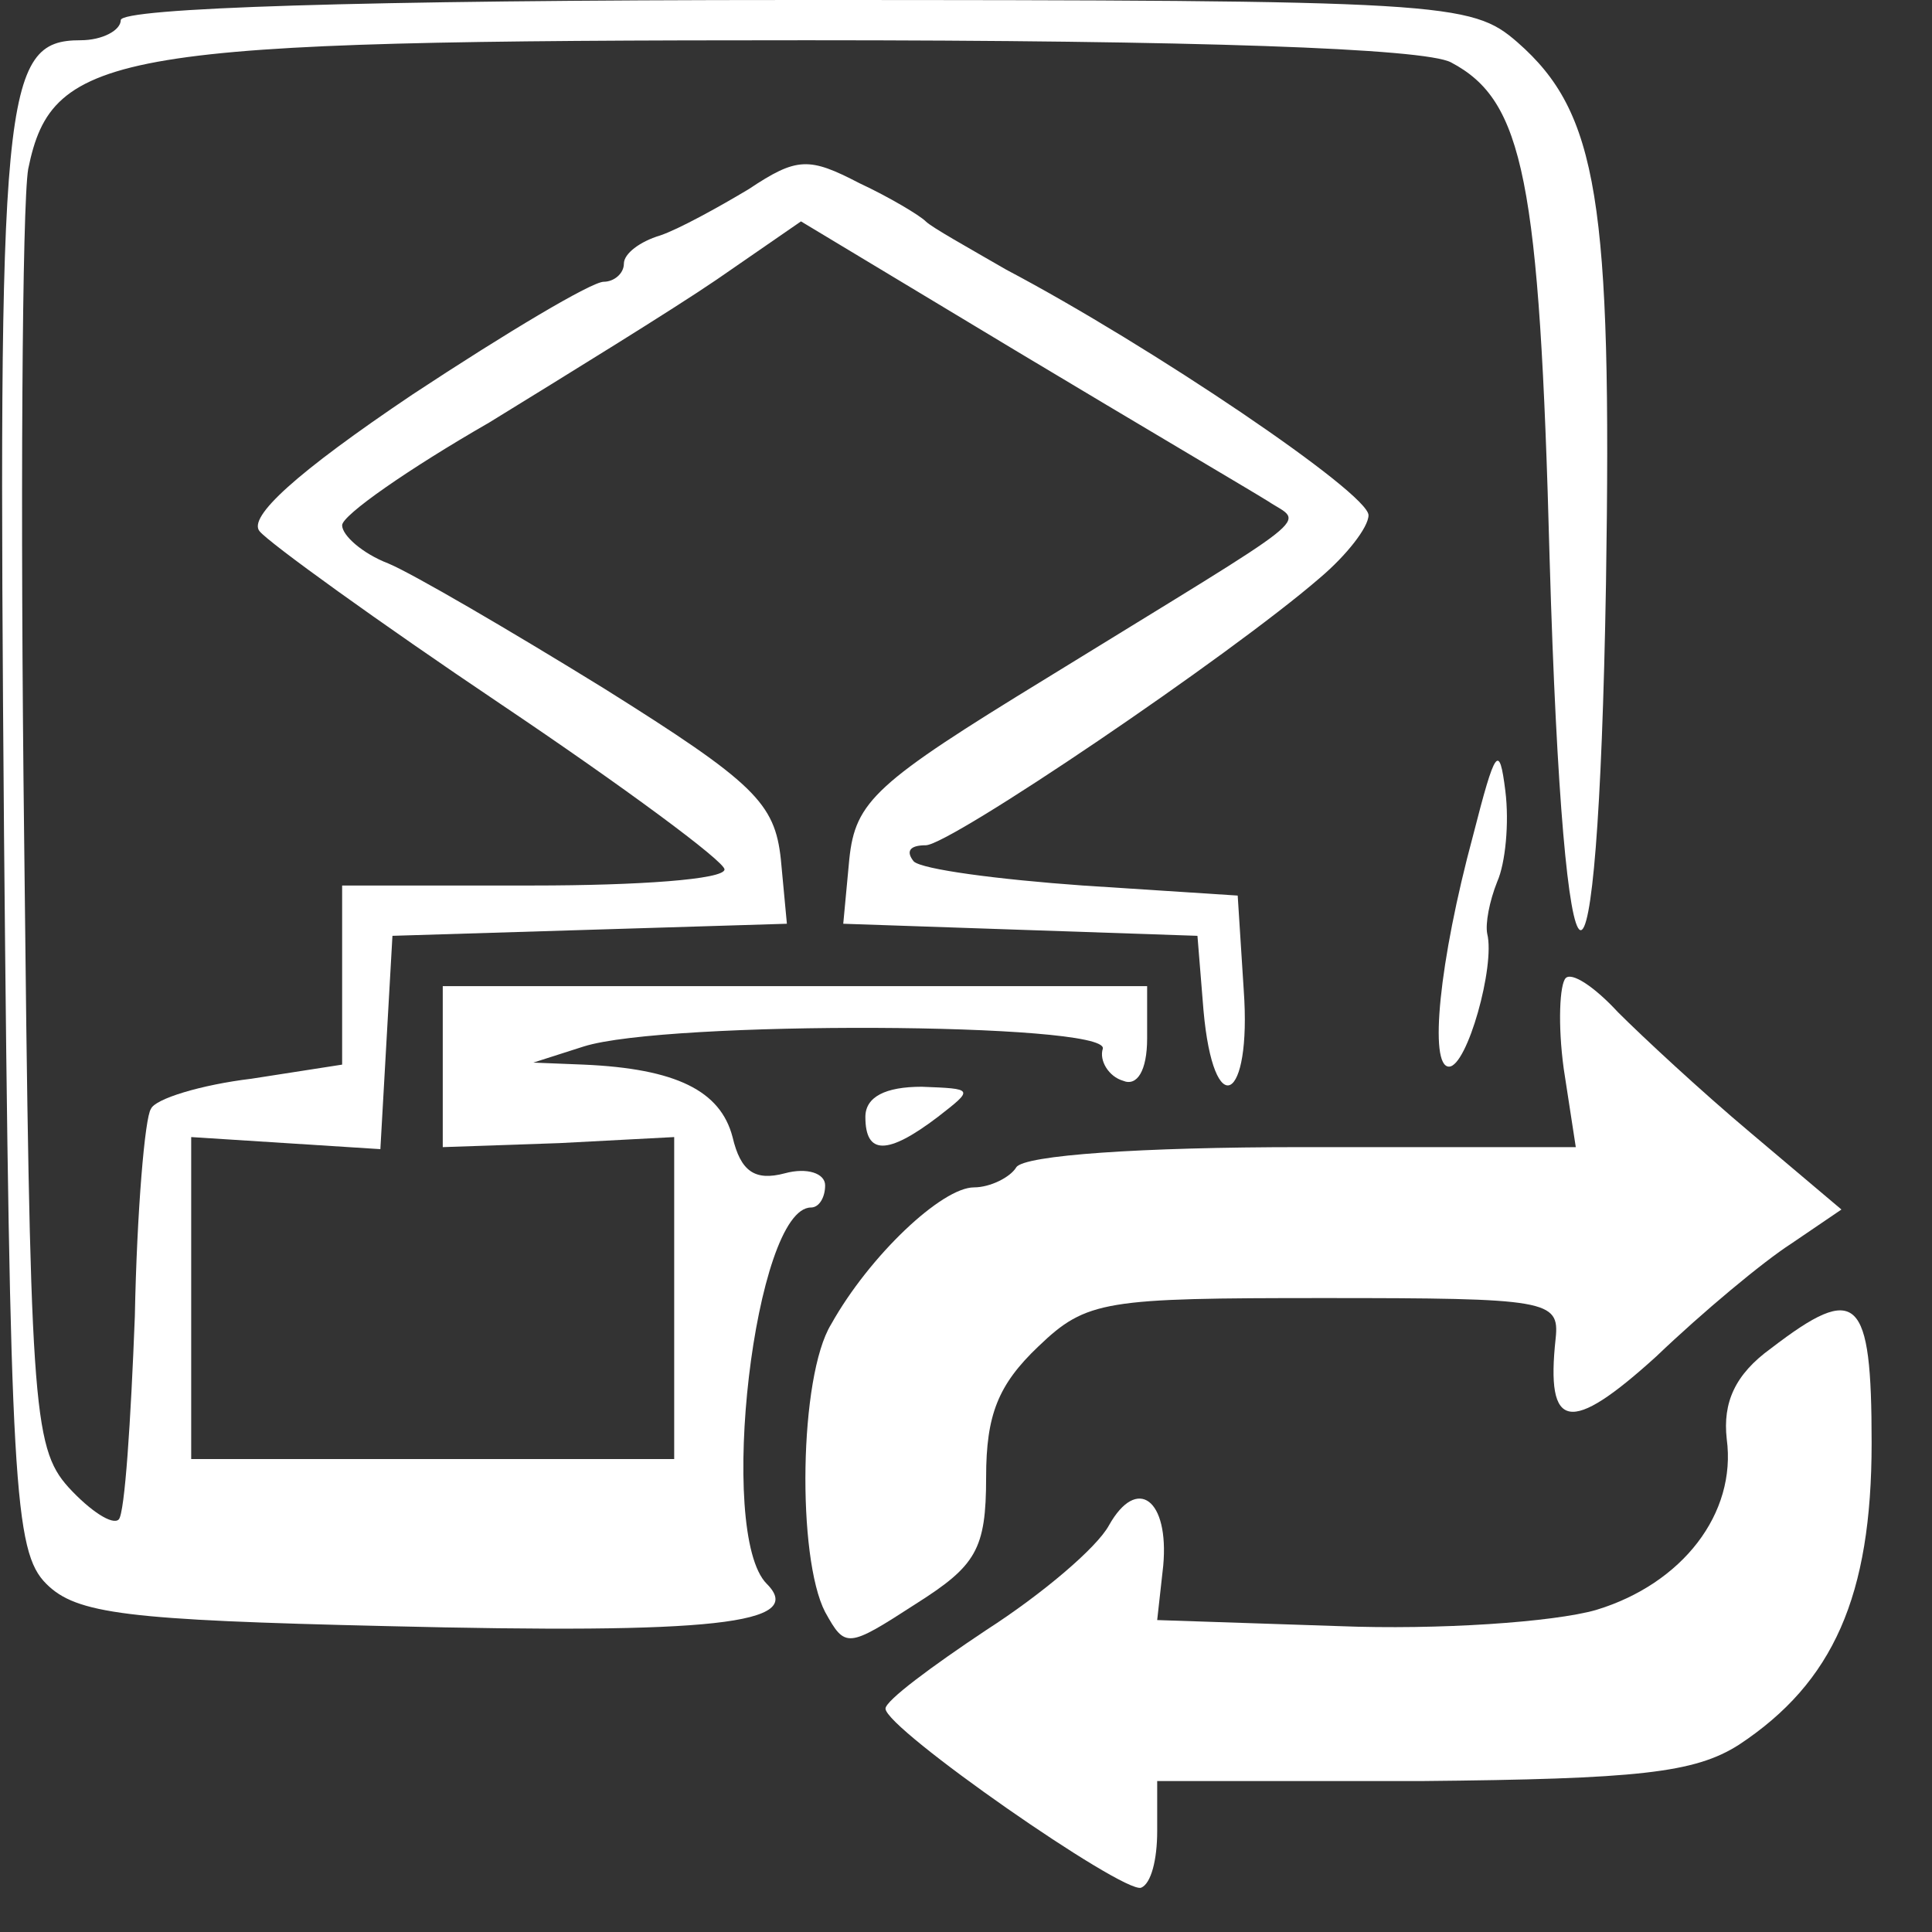 <?xml version="1.0" standalone="no"?>
<!DOCTYPE svg PUBLIC "-//W3C//DTD SVG 20010904//EN"
 "http://www.w3.org/TR/2001/REC-SVG-20010904/DTD/svg10.dtd">
<svg version="1.0" xmlns="http://www.w3.org/2000/svg"
 width="96pt" height="96pt" viewBox="0 0 96 96"
 preserveAspectRatio="xMidYMid meet">
<rect x="0" y="0" width="96" height="96" fill="#333333" stroke="none"/>
<g transform="translate(0,96) scale(0.1,-0.1)"
fill="none" stroke="none">
<path fill="#FFFFFF" d="M60 950 c0 -5 -9 -10 -20 -10 -39 0 -41 -26 -38 -395 3 -324 5 -356
21 -372 15 -15 40 -18 169 -21 162 -4 209 1 189 21 -25 25 -6 187 22 187 4 0
7 5 7 11 0 6 -9 9 -20 6 -15 -4 -22 1 -26 18 -6 23 -28 34 -74 36 l-25 1 25 8
c41 13 260 12 258 -1 -2 -6 3 -14 10 -16 7 -3 12 5 12 21 l0 26 -175 0 -175 0
0 -40 0 -40 58 2 57 3 0 -80 0 -80 -120 0 -120 0 0 80 0 80 47 -3 47 -3 3 53
3 53 98 3 98 3 -3 32 c-3 28 -13 38 -88 85 -47 29 -95 57 -107 62 -13 5 -23
14 -23 19 0 5 33 28 73 51 39 24 91 56 113 71 l42 29 108 -65 c60 -36 116 -69
124 -74 18 -12 28 -3 -110 -88 -85 -52 -95 -61 -98 -90 l-3 -32 88 -3 88 -3 3
-37 c5 -56 24 -46 20 10 l-3 47 -77 5 c-42 3 -80 8 -84 12 -4 5 -2 8 6 8 12 0
151 94 196 133 13 11 24 25 24 31 0 11 -108 84 -180 122 -19 11 -37 21 -40 24
-3 3 -18 12 -33 19 -25 13 -31 13 -55 -3 -15 -9 -35 -20 -44 -23 -10 -3 -18
-9 -18 -14 0 -5 -5 -9 -10 -9 -6 0 -48 -25 -95 -56 -58 -39 -82 -61 -76 -68 5
-6 59 -45 120 -86 61 -41 111 -78 111 -82 0 -5 -43 -8 -95 -8 l-95 0 0 -44 0
-45 -45 -7 c-25 -3 -48 -10 -50 -15 -3 -4 -7 -51 -8 -103 -2 -52 -5 -98 -8
-101 -3 -3 -14 4 -25 16 -18 20 -19 42 -22 322 -2 165 -1 315 2 333 12 59 43
64 387 64 193 0 307 -4 320 -11 36 -19 44 -58 49 -247 7 -240 24 -247 28 -12
3 190 -4 234 -44 269 -23 20 -35 21 -359 21 -217 0 -335 -4 -335 -10z"/>
<path fill="#FFFFFF" d="M732 545 c-17 -63 -22 -115 -12 -115 9 0 23 50 19 66 -1 5 1 16 5 26
4 9 6 29 4 45 -3 24 -5 21 -16 -22z"/>
<path fill="#FFFFFF" d="M778 474 c-3 -3 -4 -23 -1 -45 l6 -39 -136 0 c-80 0 -138 -4 -142
-10 -3 -5 -13 -10 -21 -10 -16 0 -52 -34 -71 -68 -16 -26 -17 -116 -3 -143 10
-18 11 -18 45 4 30 19 35 27 35 63 0 31 6 46 26 65 24 23 33 24 142 24 111 0
117 -1 115 -20 -5 -46 7 -48 50 -9 23 22 53 47 67 56 l25 17 -45 38 c-25 21
-54 48 -66 60 -12 13 -23 20 -26 17z"/>
<path fill="#FFFFFF" d="M430 405 c0 -19 11 -19 36 0 18 14 18 14 -8 15 -18 0 -28 -5 -28 -15z"/>
<path fill="#FFFFFF" d="M880 290 c-18 -13 -24 -27 -22 -45 5 -37 -22 -72 -65 -85 -21 -6 -78
-10 -128 -8 l-90 3 3 27 c3 33 -13 45 -27 20 -6 -11 -33 -34 -61 -52 -27 -18
-50 -35 -50 -39 0 -10 118 -92 127 -89 5 2 8 14 8 28 l0 25 131 0 c108 1 136
4 158 18 47 31 66 74 66 150 0 73 -7 80 -50 47z"/>
</g>
</svg>
